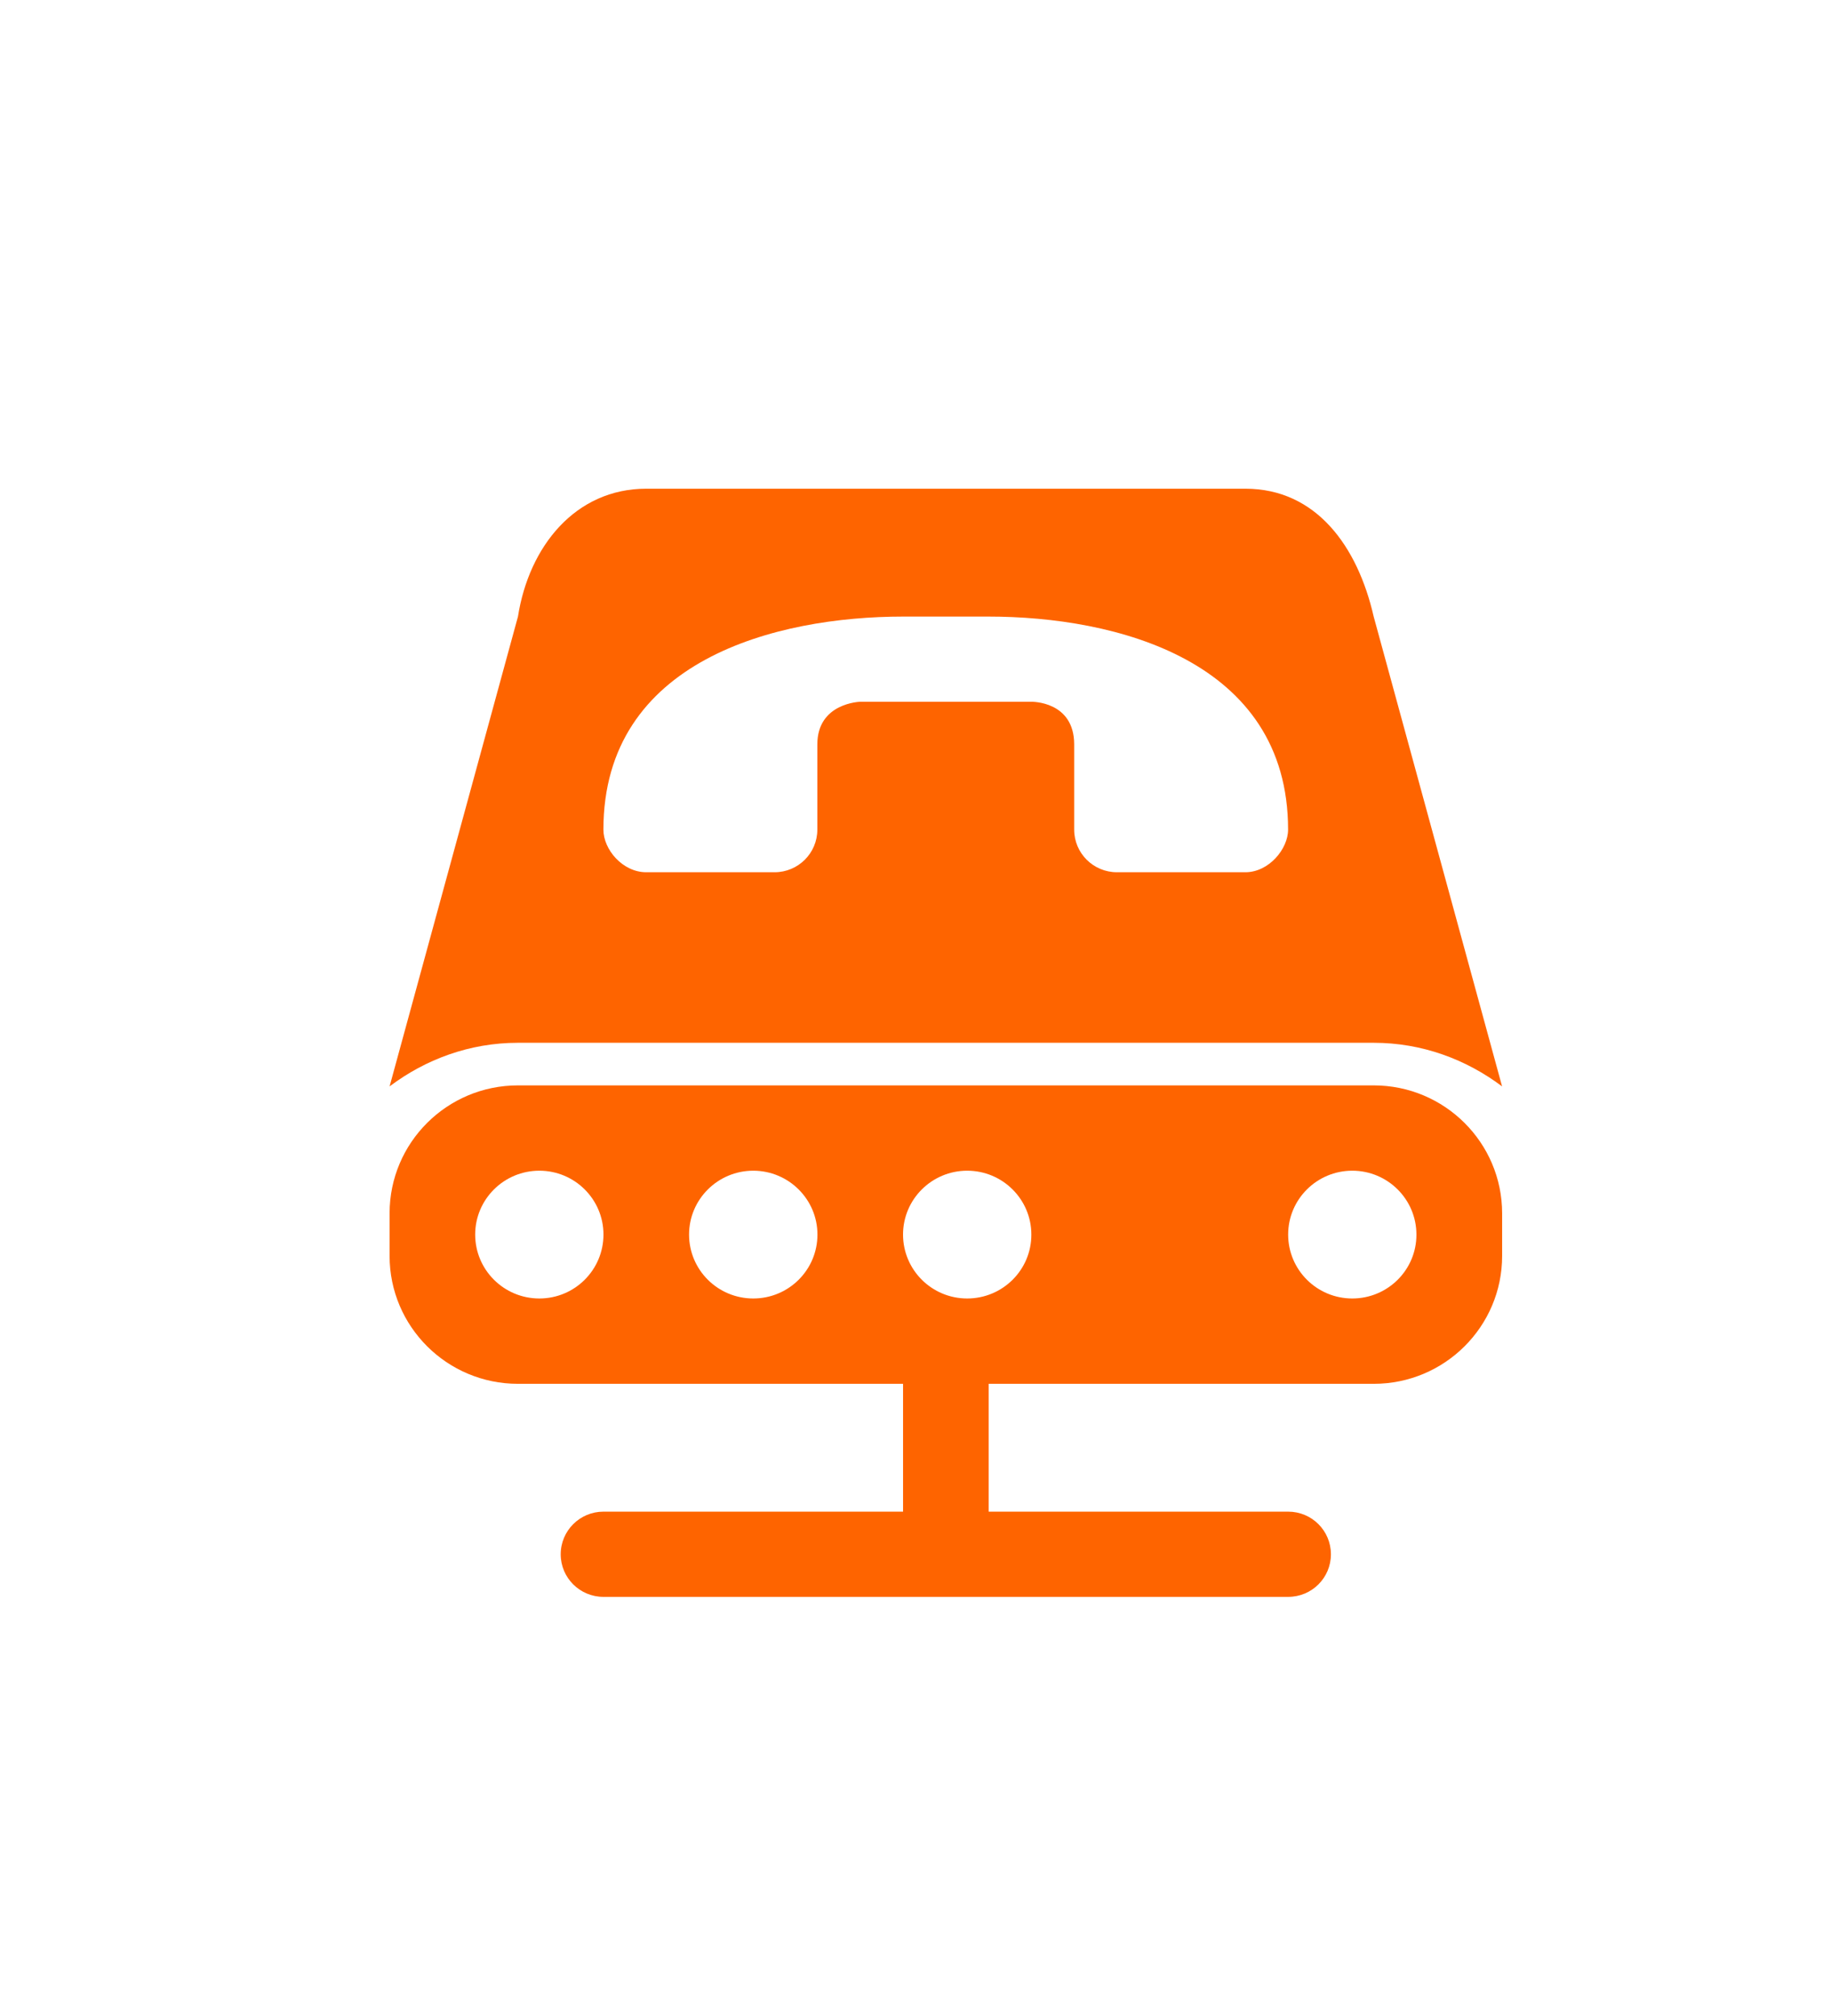 <?xml version="1.0" encoding="utf-8"?>
<!-- Generator: Adobe Illustrator 16.0.0, SVG Export Plug-In . SVG Version: 6.00 Build 0)  -->
<!DOCTYPE svg PUBLIC "-//W3C//DTD SVG 1.1//EN" "http://www.w3.org/Graphics/SVG/1.1/DTD/svg11.dtd">
<svg version="1.1" id="Capa_1" xmlns="http://www.w3.org/2000/svg" xmlns:xlink="http://www.w3.org/1999/xlink" x="0px" y="0px"
	 width="79.042px" height="87px" viewBox="0 10.042 79.042 87" enable-background="new 0 10.042 79.042 87" xml:space="preserve">
<g>
	<g>
		<path fill="#FE6400" d="M59.3,56.887H22.36c-3.061,0-5.542,2.471-5.542,5.52v1.841c0,3.046,2.481,5.519,5.542,5.519h16.624v5.517
			H26.05c-1.017,0-1.845,0.821-1.845,1.841c0,1.016,0.828,1.837,1.845,1.837h29.559c1.021,0,1.845-0.821,1.845-1.837
			c0-1.02-0.824-1.841-1.845-1.841h-12.93v-5.517h16.624c3.059,0,5.542-2.473,5.542-5.519v-1.841
			C64.843,59.358,62.36,56.887,59.3,56.887z M23.283,66.084c-1.529,0-2.77-1.234-2.77-2.759c0-1.521,1.24-2.756,2.77-2.756
			s2.768,1.235,2.768,2.756C26.05,64.85,24.812,66.084,23.283,66.084z M32.517,66.084c-1.53,0-2.771-1.234-2.771-2.759
			c0-1.521,1.243-2.756,2.771-2.756s2.771,1.235,2.771,2.756C35.289,64.85,34.048,66.084,32.517,66.084z M41.752,66.084
			c-1.528,0-2.769-1.234-2.769-2.759c0-1.521,1.24-2.756,2.769-2.756c1.53,0,2.77,1.235,2.77,2.756
			C44.526,64.85,43.283,66.084,41.752,66.084z M58.377,66.084c-1.529,0-2.769-1.234-2.769-2.759c0-1.521,1.239-2.756,2.769-2.756
			c1.528,0,2.768,1.235,2.768,2.756C61.15,64.85,59.906,66.084,58.377,66.084z"/>
		<path fill="#FE6400" d="M59.3,55.048c2.088,0,3.994,0.717,5.543,1.882L59.3,36.653c-0.693-3.031-2.481-5.519-5.542-5.519H27.901
			c-3.06,0-5.065,2.487-5.541,5.519L16.818,56.93c1.548-1.165,3.453-1.882,5.542-1.882H59.3z M38.984,36.653h3.692
			c5.465,0,12.929,1.871,12.929,9.196c0,0.832-0.828,1.839-1.847,1.839h-5.541c-1.018,0-1.846-0.823-1.846-1.839
			c0,0,0-1.797,0-3.679c0-1.88-1.85-1.84-1.85-1.84h-7.387c0,0-1.851,0.045-1.851,1.84c0,1.796,0,3.679,0,3.679
			c0,1.016-0.829,1.839-1.846,1.839h-5.538c-1.021,0-1.851-0.98-1.851-1.839C26.05,38.524,33.516,36.653,38.984,36.653z"/>
	</g>
</g>
</svg>
